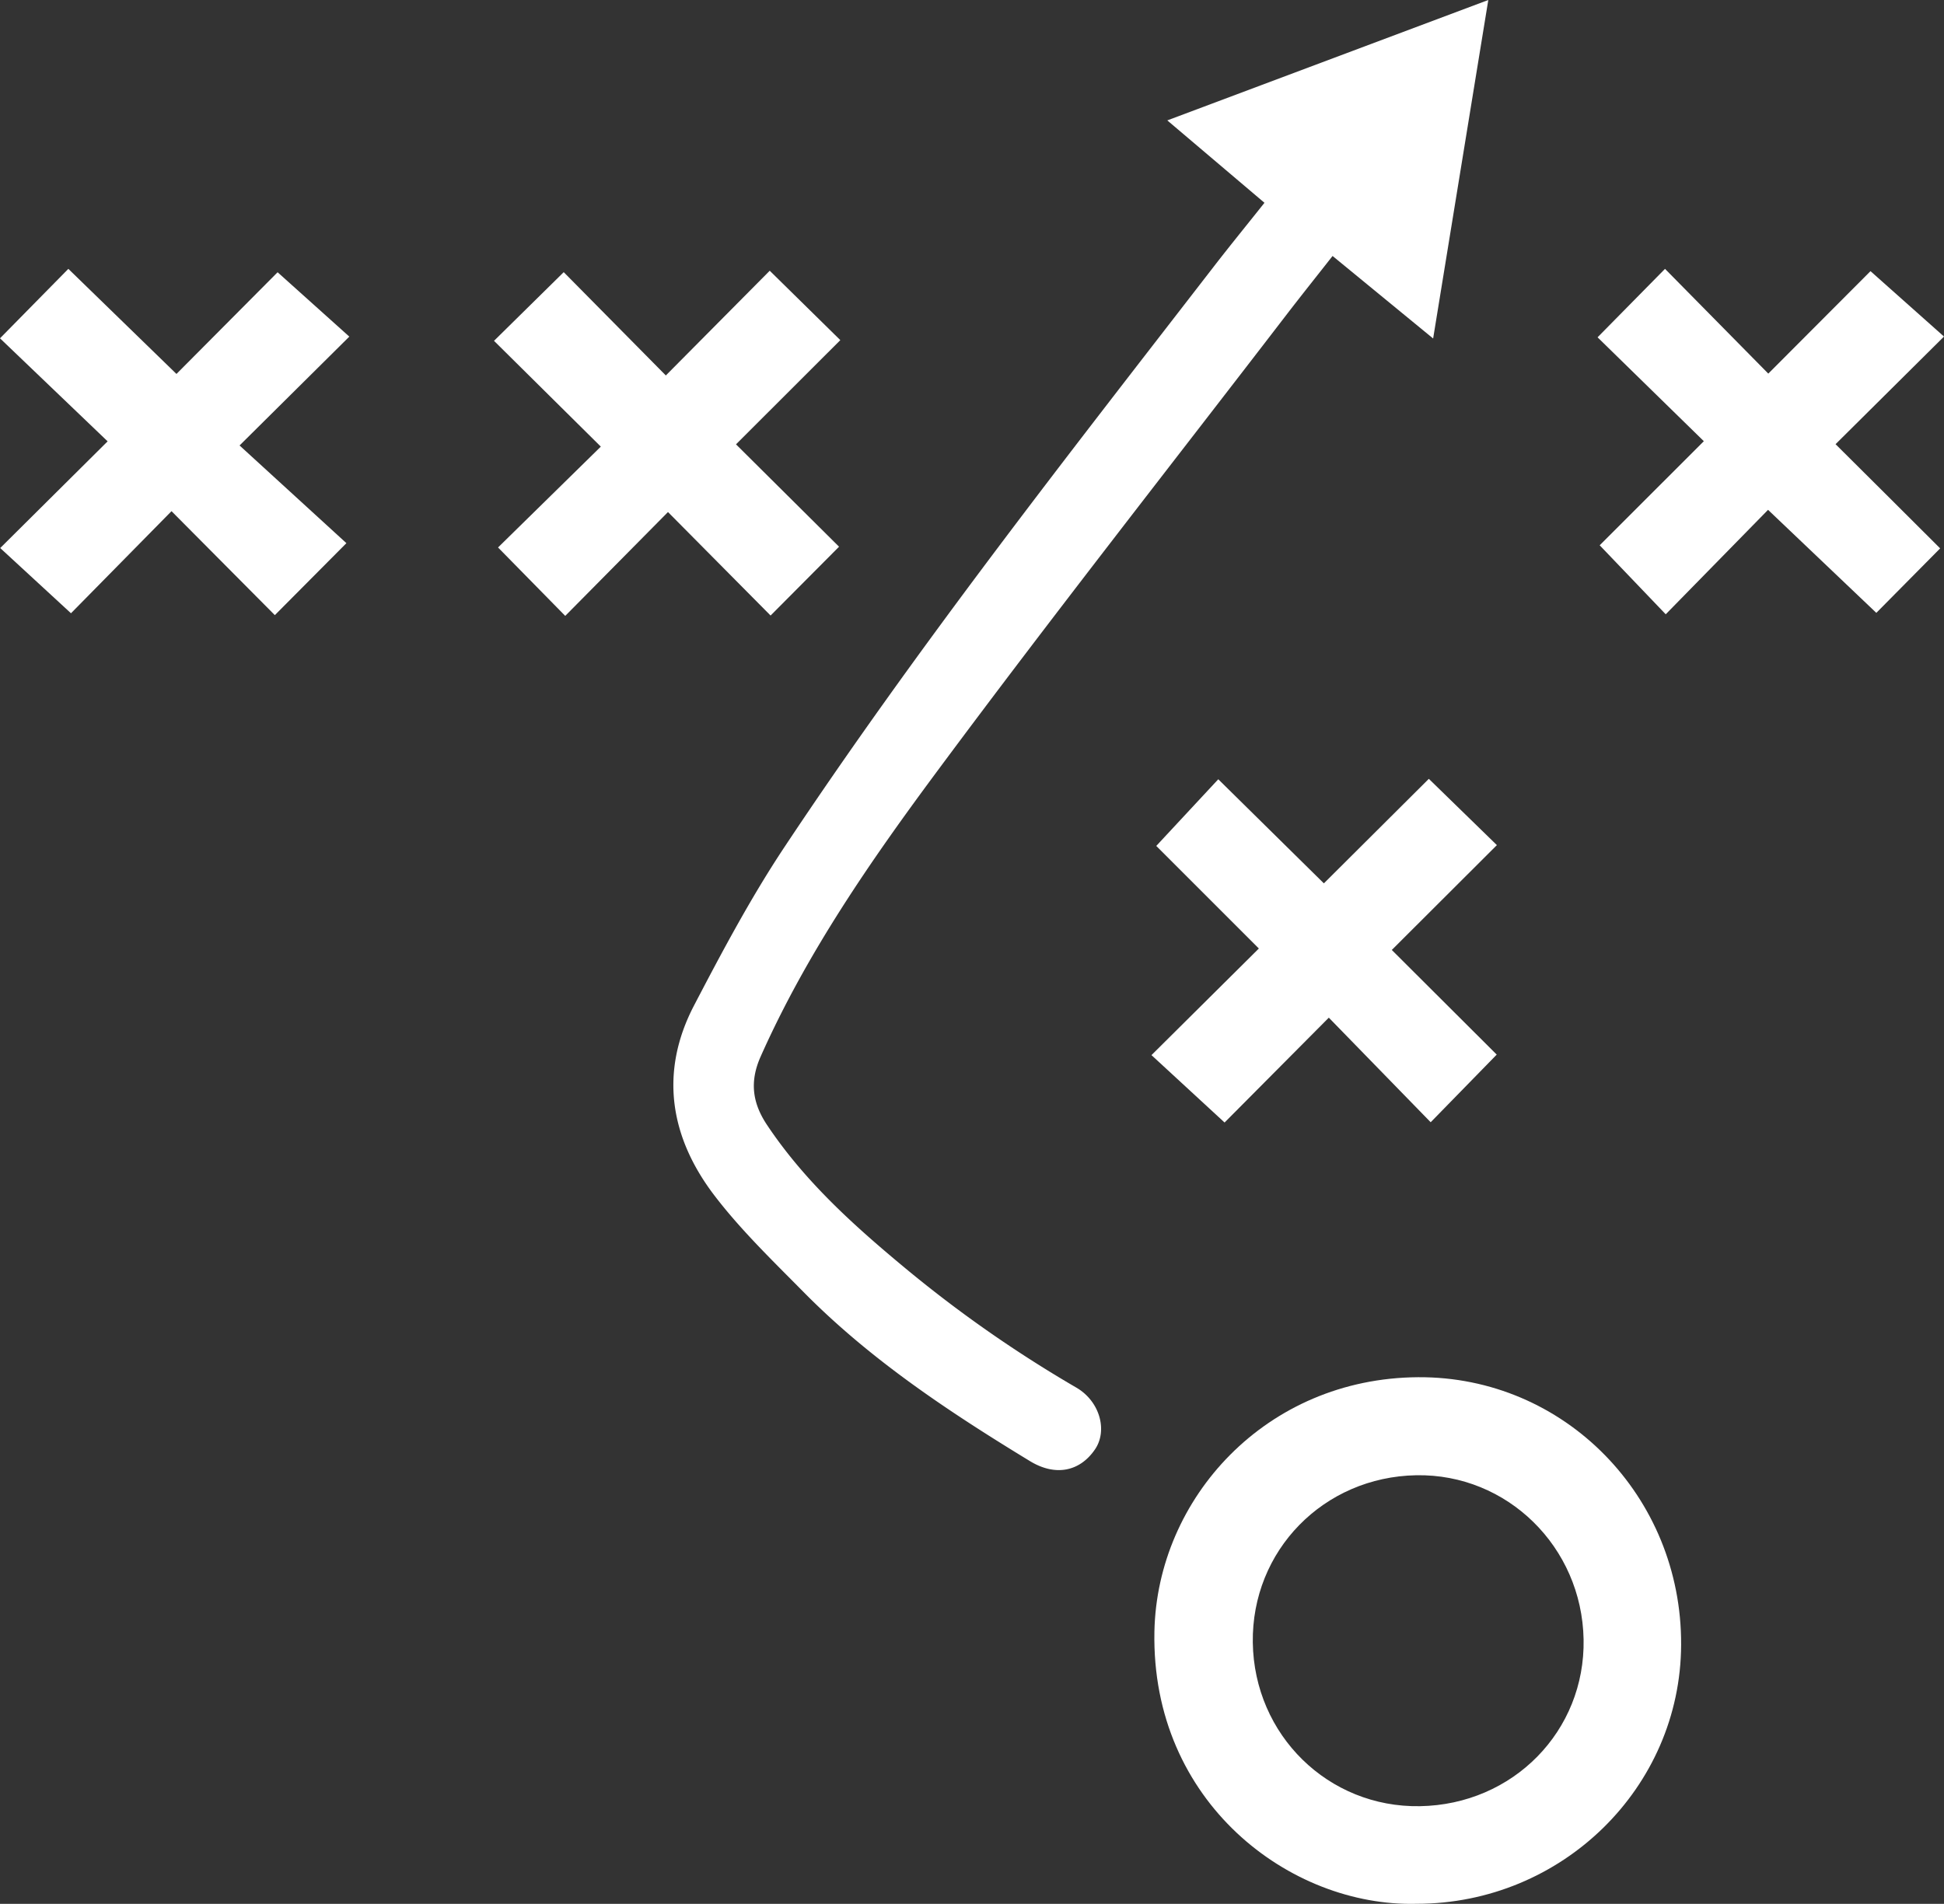 <svg id="Layer_1" data-name="Layer 1" xmlns="http://www.w3.org/2000/svg" viewBox="0 0 641.39 628.26"><rect x="0" y="0" width="641.39" height="628.26" fill="#333333" stroke="none"/><defs><style>.cls-1{fill:#fff;}</style></defs><path class="cls-1" d="M947.7,307.68l-32.06-27.19,105.91-39.73c-6.11,37.47-12.08,74.15-18.2,111.7l-33.18-27.23c-5.23,6.66-10.39,13.12-15.42,19.67-38.35,49.94-77.26,99.45-114.77,150-22.09,29.76-43.3,60.33-58.51,94.52-3.71,8.34-2.68,15.36,2.08,22.52,12,18,27.62,32.29,44.06,46a416.51,416.51,0,0,0,58,40.71c7.79,4.52,10.38,14.16,6.21,20.34-4.95,7.32-13,9.09-21.47,3.94-26.66-16.23-52.63-33.42-74.68-55.77-10.16-10.3-20.69-20.43-29.43-31.87-14.66-19.19-18.26-40.65-6.73-62.76,9.22-17.67,18.64-35.39,29.65-52,44.26-66.66,93.69-129.54,142.58-192.79C936.9,321.11,942.24,314.55,947.7,307.68Z" transform="translate(-530.51 -240.76)"/><path class="cls-1" d="M997.85,869c-41.62,1.06-87.59-33.44-86.46-89.87.89-43.93,36.8-83.59,87-83.9,48.28-.3,87,39.3,86.78,88.27C1085,830.69,1045.89,869,997.85,869Zm-.06-141.42c-30.6.55-54.37,24.87-53.94,55.21.44,30.54,24.92,54.52,55.14,54,30.76-.52,54.58-24.82,54-55.07C1052.41,751.21,1027.78,727.05,997.79,727.58Z" transform="translate(-530.51 -240.76)"/><path class="cls-1" d="M621.19,443.75,587.1,409.44c-11.34,11.53-22.64,23-33.17,33.69l-23.35-21.52c11.87-11.79,23.29-23.15,35.44-35.21l-35.51-34c7.86-8,15-15.22,22.55-22.92l35.67,34.68,33.37-33.56,23.66,21.24-36.21,35.92L644.8,420Z" transform="translate(-530.51 -240.76)"/><path class="cls-1" d="M1092.66,386.35l-35.06-34.28,22.25-22.59,34.08,34.57,33.72-33.81,24.25,21.58-35.78,35.52c12,11.91,23.37,23.27,34.51,34.38L1149.57,443l-35.72-34-33.76,34.47L1058.3,420.7Z" transform="translate(-530.51 -240.76)"/><path class="cls-1" d="M1001.93,497.77l22.45,21.87-34.67,34.6,34.62,34.53-21.79,22.32-33.61-34.51-34.39,34.6-24.12-22.24,35.43-35.18L912,519.91l20.46-22,34.84,34.35Z" transform="translate(-530.51 -240.76)"/><path class="cls-1" d="M784.47,330.1,807.76,353l-34.42,34.39,34,33.78c-7.71,7.74-14.94,15-22.59,22.71L750.9,409.73,717,444l-22.17-22.58,33.91-33.28-35.24-34.91,23-22.66,33.69,34.09Z" transform="translate(-530.51 -240.76)"/></svg>